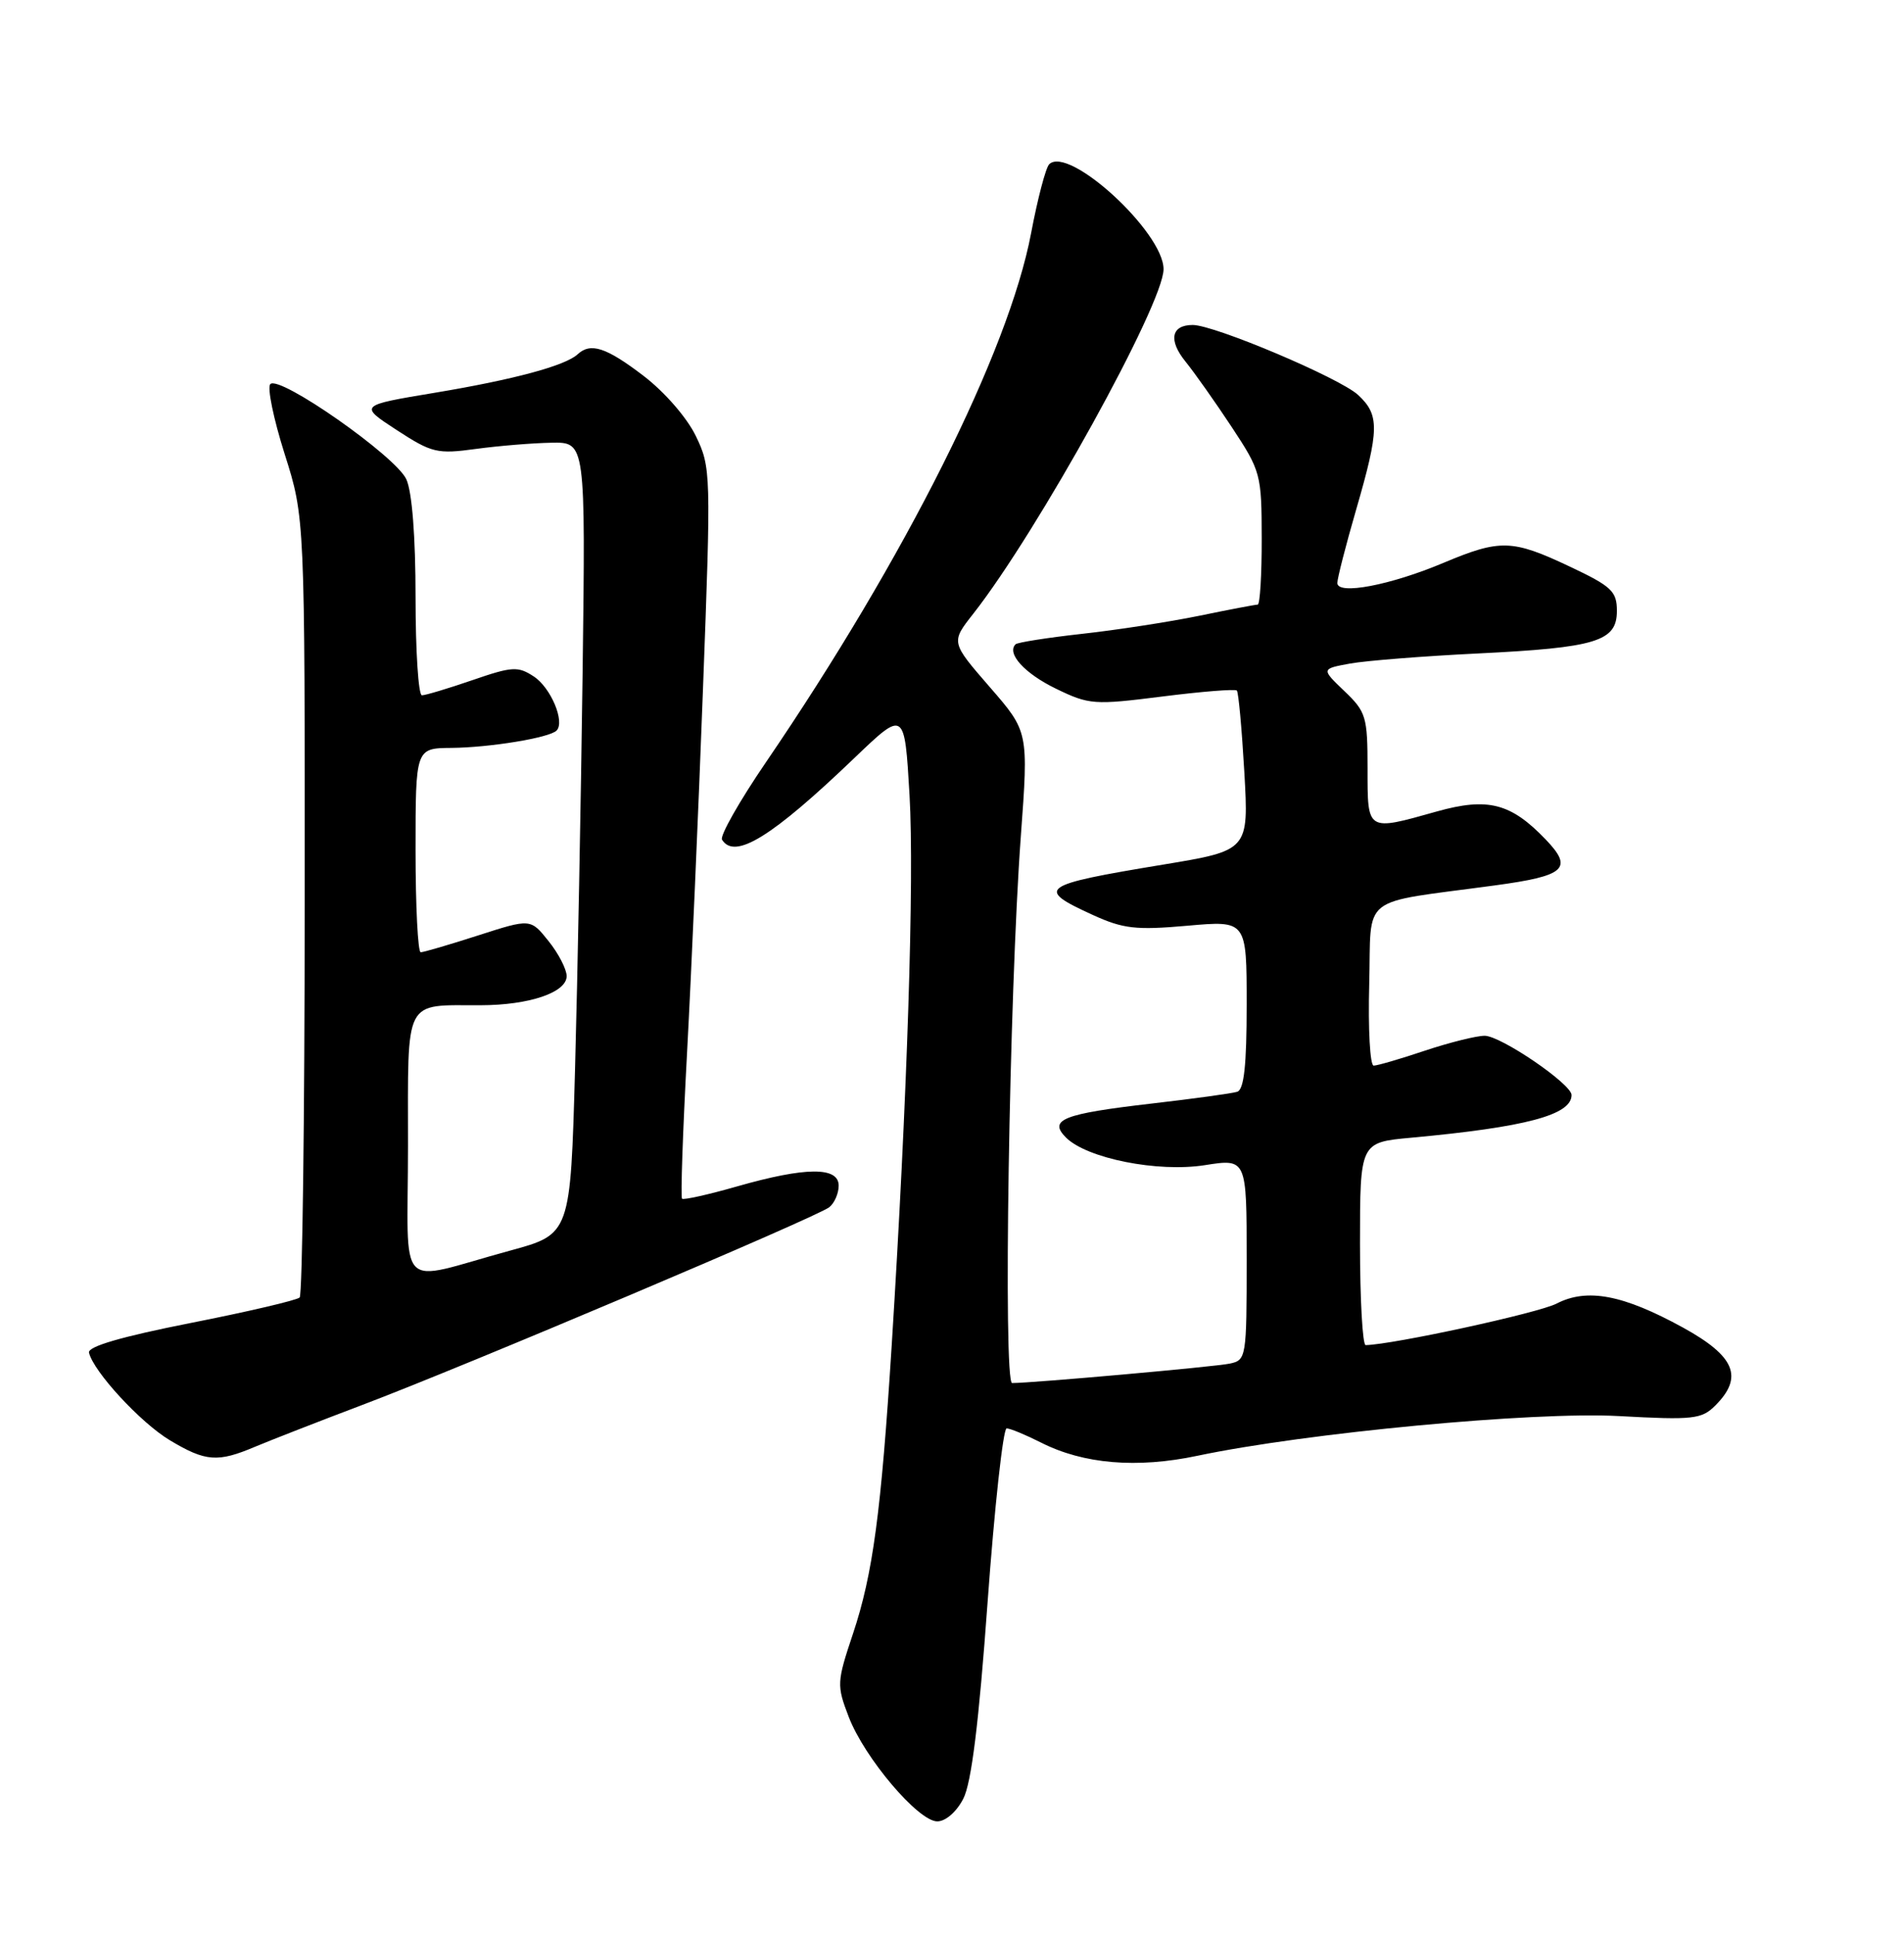 <?xml version="1.0" encoding="UTF-8" standalone="no"?>
<!DOCTYPE svg PUBLIC "-//W3C//DTD SVG 1.1//EN" "http://www.w3.org/Graphics/SVG/1.1/DTD/svg11.dtd" >
<svg xmlns="http://www.w3.org/2000/svg" xmlns:xlink="http://www.w3.org/1999/xlink" version="1.1" viewBox="0 0 252 256">
 <g >
 <path fill="currentColor"
d=" M 127.49 238.01 C 128.57 235.93 129.55 228.02 130.71 212.01 C 131.63 199.36 132.77 189.00 133.23 189.00 C 133.70 189.00 135.75 189.85 137.79 190.88 C 143.39 193.72 150.46 194.32 158.50 192.62 C 172.88 189.59 202.96 186.75 214.27 187.37 C 224.11 187.91 225.22 187.78 227.02 185.98 C 230.79 182.21 229.65 179.46 222.75 175.66 C 214.83 171.31 210.06 170.40 206.01 172.49 C 203.63 173.73 184.37 177.91 180.75 177.98 C 180.34 177.99 180.00 171.96 180.00 164.58 C 180.00 151.16 180.00 151.16 186.75 150.54 C 201.96 149.14 208.00 147.53 208.00 144.89 C 208.00 143.43 198.63 137.05 196.50 137.05 C 195.40 137.05 191.84 137.94 188.59 139.02 C 185.35 140.11 182.29 141.00 181.81 141.00 C 181.33 141.00 181.06 136.17 181.22 130.26 C 181.54 118.13 179.63 119.63 197.88 117.15 C 207.19 115.89 208.26 114.92 204.58 111.08 C 199.96 106.26 196.92 105.48 190.17 107.37 C 180.85 109.99 181.00 110.08 181.00 101.69 C 181.00 94.83 180.81 94.19 177.93 91.44 C 174.86 88.50 174.86 88.50 178.68 87.80 C 180.78 87.42 188.35 86.82 195.50 86.47 C 211.28 85.70 214.00 84.87 214.00 80.84 C 214.00 78.24 213.32 77.59 207.75 74.96 C 200.15 71.37 198.56 71.32 191.06 74.47 C 184.04 77.43 177.00 78.77 177.00 77.14 C 177.00 76.53 178.12 72.15 179.50 67.40 C 182.57 56.80 182.60 54.91 179.75 52.26 C 177.33 50.02 160.74 43.00 157.86 43.00 C 155.01 43.00 154.61 45.02 156.91 47.85 C 158.09 49.31 160.84 53.20 163.02 56.50 C 166.87 62.34 166.98 62.74 166.99 71.25 C 167.00 76.06 166.76 80.00 166.46 80.00 C 166.16 80.00 162.67 80.66 158.71 81.48 C 154.74 82.29 147.76 83.37 143.19 83.87 C 138.62 84.38 134.67 85.00 134.41 85.25 C 133.20 86.47 135.62 89.12 139.77 91.13 C 144.16 93.26 144.80 93.30 153.84 92.16 C 159.04 91.50 163.48 91.15 163.70 91.37 C 163.92 91.59 164.36 96.44 164.69 102.15 C 165.28 112.53 165.28 112.53 153.89 114.41 C 137.60 117.10 136.96 117.56 144.65 121.07 C 148.67 122.90 150.34 123.09 157.15 122.49 C 165.00 121.79 165.00 121.79 165.00 132.93 C 165.00 140.96 164.65 144.17 163.75 144.46 C 163.06 144.68 157.96 145.38 152.41 146.02 C 140.67 147.38 138.72 148.15 141.09 150.52 C 143.86 153.28 153.23 155.15 159.46 154.17 C 165.00 153.30 165.00 153.30 165.00 166.63 C 165.00 179.65 164.95 179.97 162.75 180.43 C 160.78 180.85 136.62 183.00 133.96 183.00 C 132.75 183.00 133.57 131.54 135.11 110.65 C 136.13 96.81 136.13 96.81 130.99 90.90 C 125.85 84.98 125.85 84.98 128.79 81.24 C 137.32 70.39 154.00 40.21 154.00 35.62 C 154.00 30.72 141.42 19.18 138.86 21.74 C 138.41 22.19 137.33 26.29 136.47 30.85 C 133.49 46.55 119.84 73.78 101.38 100.85 C 97.87 105.99 95.26 110.60 95.56 111.10 C 97.23 113.80 102.14 110.78 113.11 100.27 C 119.72 93.94 119.72 93.94 120.38 105.22 C 121.02 116.29 120.08 145.29 118.02 178.00 C 116.62 200.14 115.53 208.27 112.89 216.18 C 110.75 222.58 110.73 223.00 112.33 227.17 C 114.42 232.61 121.54 241.00 124.05 241.00 C 125.15 241.00 126.60 239.74 127.49 238.01 Z  M 33.78 191.42 C 35.83 190.56 42.21 188.07 47.97 185.89 C 61.32 180.85 108.10 161.05 109.75 159.74 C 110.44 159.20 111.00 157.91 111.00 156.88 C 111.00 154.36 106.63 154.39 97.56 156.98 C 93.75 158.07 90.47 158.80 90.27 158.61 C 90.07 158.41 90.37 149.75 90.93 139.37 C 91.49 128.99 92.44 107.32 93.04 91.21 C 94.12 62.55 94.10 61.84 92.09 57.68 C 90.91 55.25 87.95 51.85 85.16 49.72 C 80.22 45.95 78.17 45.29 76.45 46.88 C 74.82 48.39 67.99 50.23 57.54 51.97 C 47.50 53.64 47.50 53.64 52.50 56.90 C 57.17 59.94 57.87 60.10 63.00 59.40 C 66.03 58.99 70.53 58.62 73.00 58.58 C 77.50 58.50 77.50 58.50 77.11 89.00 C 76.89 105.78 76.44 129.36 76.11 141.40 C 75.50 163.30 75.50 163.30 67.50 165.48 C 52.16 169.66 54.00 171.54 54.00 151.64 C 54.00 131.79 53.35 133.04 63.60 133.01 C 70.05 133.00 75.00 131.32 75.00 129.15 C 74.99 128.24 73.92 126.16 72.60 124.52 C 70.22 121.54 70.22 121.54 63.29 123.77 C 59.48 125.00 56.05 126.00 55.68 126.00 C 55.31 126.00 55.00 119.92 55.00 112.50 C 55.00 99.00 55.00 99.00 59.75 98.96 C 64.86 98.91 72.71 97.62 73.66 96.67 C 74.81 95.52 72.91 90.99 70.65 89.51 C 68.55 88.13 67.79 88.18 62.51 90.00 C 59.31 91.10 56.31 92.00 55.84 92.00 C 55.38 92.00 55.00 86.17 55.00 79.05 C 55.00 70.99 54.54 65.08 53.78 63.42 C 52.40 60.38 37.00 49.60 35.78 50.82 C 35.34 51.26 36.20 55.41 37.67 60.06 C 40.35 68.50 40.35 68.50 40.33 119.76 C 40.32 147.95 40.02 171.32 39.66 171.68 C 39.29 172.04 32.81 173.56 25.25 175.05 C 16.04 176.87 11.59 178.17 11.78 178.98 C 12.37 181.49 18.61 188.25 22.48 190.57 C 27.22 193.41 28.81 193.53 33.78 191.42 Z "/>
</g>
</svg>